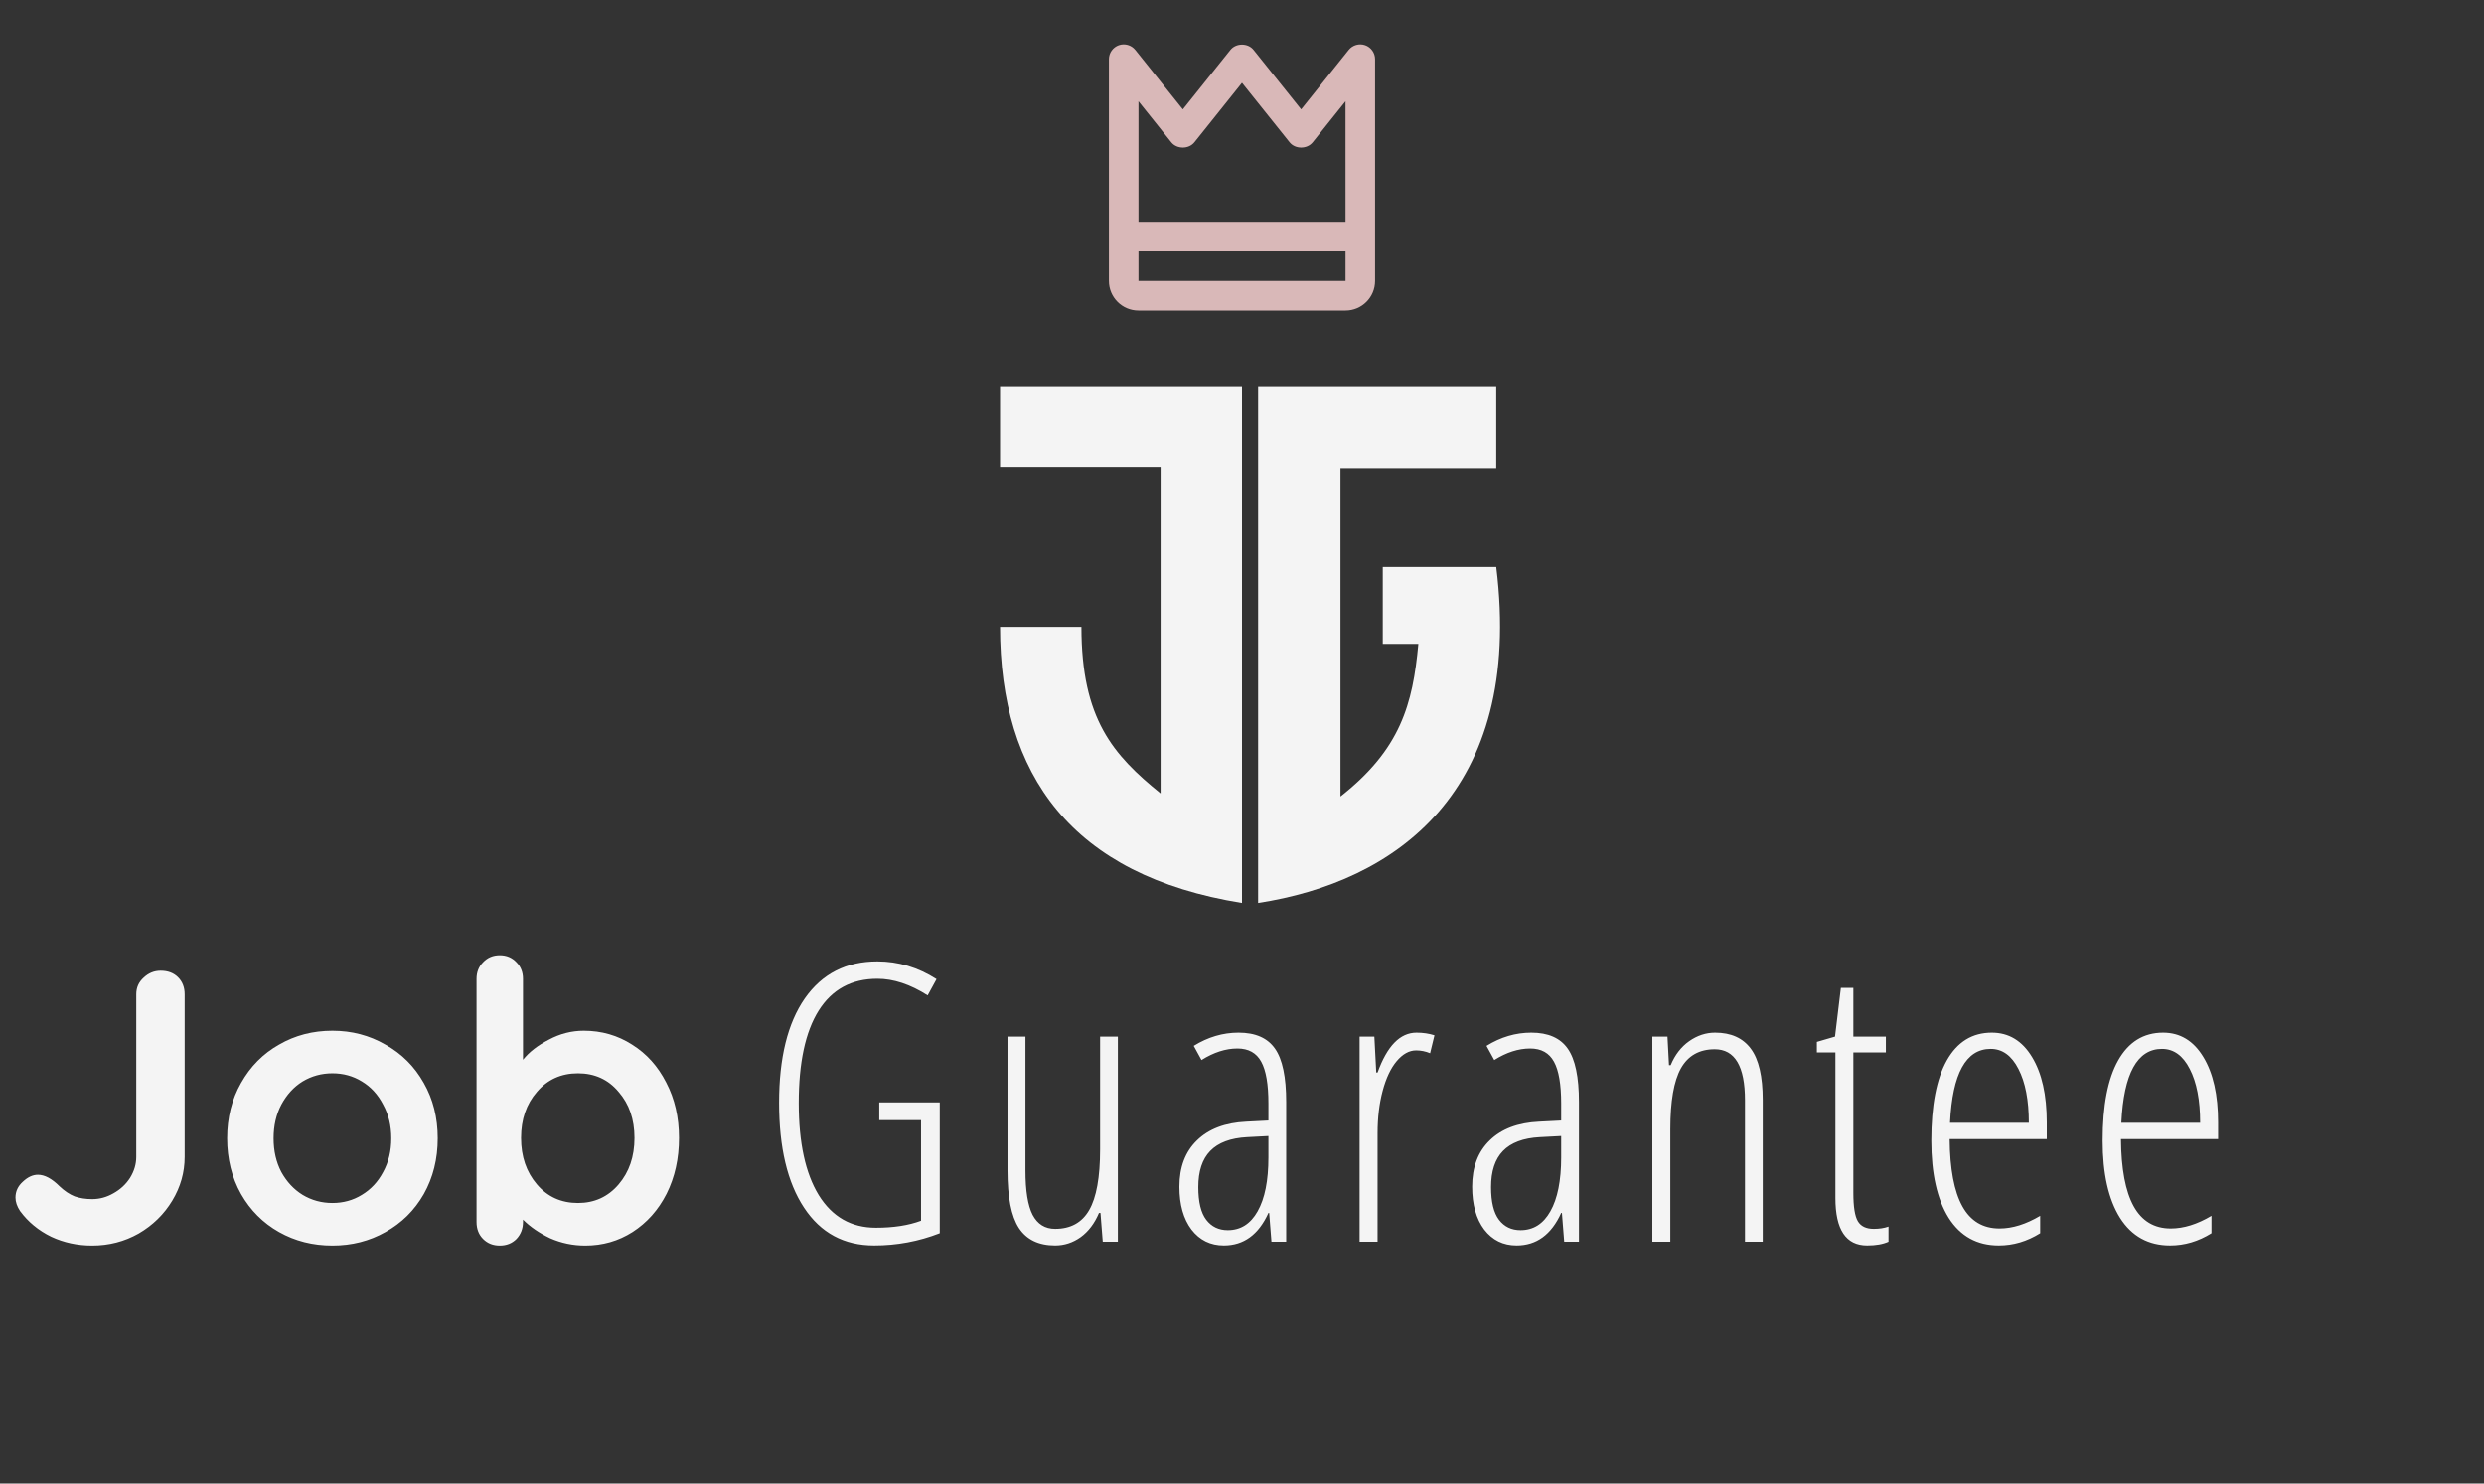 <svg width="154" height="92" viewBox="0 0 154 92" fill="none" xmlns="http://www.w3.org/2000/svg">
<rect x="0" y="0" width="154" height="92" fill="#333333" stroke="none"/>
<path d="M78 56V24H92.763V29.038H83.105V49.396C86.831 46.468 87.589 43.677 87.934 39.932H85.727V35.166H92.763C94.497 49.175 86.416 54.706 78 56Z" fill="#F4F4F4"/>
<path d="M77 24H62V28.96H71.954V49.206C69.004 46.817 67.046 44.586 67.046 38.879H62C62 48.051 66.424 54.301 77 56V24Z" fill="#F4F4F4"/>
<path d="M76.284 3.094L73.333 6.782L70.383 3.094C70.263 2.946 70.102 2.84 69.919 2.788C69.737 2.736 69.543 2.742 69.364 2.805C69.186 2.867 69.031 2.984 68.921 3.138C68.811 3.293 68.751 3.477 68.75 3.667V17.417C68.75 18.428 69.572 19.25 70.583 19.25H83.417C84.428 19.25 85.25 18.428 85.25 17.417V3.667C85.249 3.477 85.189 3.293 85.079 3.138C84.969 2.984 84.814 2.867 84.636 2.805C84.457 2.742 84.263 2.736 84.081 2.788C83.898 2.84 83.737 2.946 83.617 3.094L80.667 6.782L77.716 3.094C77.367 2.659 76.633 2.659 76.284 3.094V3.094ZM70.583 17.417V15.583H83.418V17.417H70.583ZM79.951 8.823C80.3 9.258 81.034 9.258 81.383 8.823L83.417 6.28L83.418 13.75H70.583V6.28L72.617 8.823C72.967 9.258 73.701 9.258 74.05 8.823L77 5.134L79.951 8.823Z" fill="#D9B8B8"/>
<path d="M5.712 77.24C4.8 77.24 3.952 77.056 3.168 76.688C2.384 76.304 1.744 75.776 1.248 75.104C1.056 74.816 0.96 74.536 0.96 74.264C0.96 73.88 1.112 73.552 1.416 73.28C1.72 72.992 2.032 72.848 2.352 72.848C2.768 72.848 3.216 73.088 3.696 73.568C4 73.856 4.312 74.064 4.632 74.192C4.952 74.304 5.312 74.36 5.712 74.36C6.176 74.36 6.616 74.24 7.032 74C7.464 73.76 7.808 73.44 8.064 73.04C8.32 72.624 8.448 72.192 8.448 71.744V61.664C8.448 61.248 8.6 60.904 8.904 60.632C9.208 60.344 9.56 60.2 9.96 60.2C10.408 60.2 10.768 60.336 11.04 60.608C11.312 60.88 11.448 61.232 11.448 61.664V71.744C11.448 72.704 11.192 73.608 10.68 74.456C10.168 75.304 9.472 75.984 8.592 76.496C7.712 76.992 6.752 77.24 5.712 77.24ZM27.138 70.592C27.138 71.872 26.85 73.024 26.274 74.048C25.698 75.056 24.906 75.84 23.898 76.4C22.906 76.96 21.81 77.24 20.61 77.24C19.394 77.24 18.29 76.96 17.298 76.4C16.306 75.84 15.522 75.056 14.946 74.048C14.37 73.024 14.082 71.872 14.082 70.592C14.082 69.312 14.37 68.168 14.946 67.16C15.522 66.136 16.306 65.344 17.298 64.784C18.29 64.208 19.394 63.92 20.61 63.92C21.81 63.92 22.906 64.208 23.898 64.784C24.906 65.344 25.698 66.136 26.274 67.16C26.85 68.168 27.138 69.312 27.138 70.592ZM24.258 70.592C24.258 69.808 24.09 69.112 23.754 68.504C23.434 67.88 22.994 67.4 22.434 67.064C21.89 66.728 21.282 66.56 20.61 66.56C19.938 66.56 19.322 66.728 18.762 67.064C18.218 67.4 17.778 67.88 17.442 68.504C17.122 69.112 16.962 69.808 16.962 70.592C16.962 71.376 17.122 72.072 17.442 72.68C17.778 73.288 18.218 73.76 18.762 74.096C19.322 74.432 19.938 74.6 20.61 74.6C21.282 74.6 21.89 74.432 22.434 74.096C22.994 73.76 23.434 73.288 23.754 72.68C24.09 72.072 24.258 71.376 24.258 70.592ZM36.192 63.92C37.296 63.92 38.296 64.208 39.192 64.784C40.088 65.344 40.792 66.128 41.304 67.136C41.832 68.144 42.096 69.288 42.096 70.568C42.096 71.848 41.84 73 41.328 74.024C40.816 75.032 40.112 75.824 39.216 76.4C38.336 76.96 37.36 77.24 36.288 77.24C35.52 77.24 34.792 77.088 34.104 76.784C33.432 76.464 32.872 76.08 32.424 75.632V75.776C32.424 76.192 32.288 76.544 32.016 76.832C31.744 77.104 31.4 77.24 30.984 77.24C30.568 77.24 30.224 77.104 29.952 76.832C29.68 76.56 29.544 76.208 29.544 75.776V60.704C29.544 60.288 29.68 59.944 29.952 59.672C30.224 59.384 30.568 59.24 30.984 59.24C31.4 59.24 31.744 59.384 32.016 59.672C32.288 59.944 32.424 60.288 32.424 60.704V65.72C32.808 65.24 33.344 64.824 34.032 64.472C34.72 64.104 35.44 63.92 36.192 63.92ZM35.832 74.6C36.856 74.6 37.696 74.216 38.352 73.448C39.008 72.68 39.336 71.72 39.336 70.568C39.336 69.416 39.008 68.464 38.352 67.712C37.712 66.944 36.872 66.56 35.832 66.56C34.792 66.56 33.944 66.944 33.288 67.712C32.632 68.464 32.304 69.416 32.304 70.568C32.304 71.72 32.632 72.68 33.288 73.448C33.944 74.216 34.792 74.6 35.832 74.6Z" fill="#F4F4F4"/>
<path d="M54.512 68.363H58.262V76.473C56.957 76.981 55.602 77.234 54.195 77.234C52.328 77.234 50.879 76.453 49.848 74.891C48.816 73.328 48.301 71.16 48.301 68.387C48.301 65.606 48.832 63.449 49.895 61.918C50.965 60.387 52.465 59.621 54.395 59.621C55.691 59.621 56.914 59.988 58.062 60.723L57.512 61.73C56.434 61.043 55.395 60.699 54.395 60.699C52.793 60.699 51.578 61.359 50.75 62.68C49.93 63.992 49.52 65.902 49.52 68.41C49.52 70.863 49.934 72.766 50.762 74.117C51.598 75.461 52.777 76.133 54.301 76.133C55.395 76.133 56.328 75.988 57.102 75.699V69.465H54.512V68.363ZM63.575 64.285V72.582C63.575 73.84 63.723 74.758 64.02 75.336C64.325 75.914 64.79 76.203 65.415 76.203C66.376 76.203 67.079 75.816 67.524 75.043C67.977 74.262 68.204 73.004 68.204 71.269V64.285H69.305V77H68.368L68.227 75.219H68.134C67.86 75.867 67.481 76.367 66.997 76.719C66.513 77.062 65.985 77.234 65.415 77.234C64.391 77.234 63.641 76.871 63.165 76.144C62.696 75.418 62.462 74.231 62.462 72.582V64.285H63.575ZM78.826 77L78.685 75.219H78.638C78.029 76.562 77.107 77.234 75.873 77.234C75.044 77.234 74.377 76.906 73.869 76.25C73.369 75.586 73.119 74.699 73.119 73.59C73.119 72.379 73.482 71.422 74.209 70.719C74.935 70.008 75.955 69.621 77.267 69.559L78.638 69.488V68.434C78.638 67.246 78.49 66.383 78.193 65.844C77.896 65.297 77.404 65.023 76.716 65.023C75.99 65.023 75.248 65.262 74.49 65.738L74.009 64.859C74.892 64.312 75.818 64.039 76.787 64.039C77.834 64.039 78.588 64.371 79.048 65.035C79.509 65.691 79.74 66.793 79.74 68.34V77H78.826ZM76.119 76.285C76.916 76.285 77.533 75.894 77.97 75.113C78.416 74.324 78.638 73.211 78.638 71.773V70.449L77.314 70.519C76.291 70.574 75.529 70.859 75.029 71.375C74.537 71.883 74.291 72.629 74.291 73.613C74.291 74.535 74.455 75.211 74.783 75.641C75.111 76.07 75.556 76.285 76.119 76.285ZM87.819 64.039C88.217 64.039 88.588 64.094 88.932 64.203L88.662 65.316C88.381 65.199 88.092 65.141 87.795 65.141C87.366 65.141 86.963 65.363 86.588 65.809C86.221 66.246 85.932 66.859 85.721 67.648C85.51 68.438 85.405 69.309 85.405 70.262V77H84.291V64.285H85.206L85.323 66.512H85.405C85.998 64.863 86.803 64.039 87.819 64.039ZM96.976 77L96.835 75.219H96.788C96.179 76.562 95.257 77.234 94.023 77.234C93.195 77.234 92.527 76.906 92.019 76.25C91.519 75.586 91.269 74.699 91.269 73.59C91.269 72.379 91.632 71.422 92.359 70.719C93.085 70.008 94.105 69.621 95.417 69.559L96.788 69.488V68.434C96.788 67.246 96.64 66.383 96.343 65.844C96.046 65.297 95.554 65.023 94.866 65.023C94.14 65.023 93.398 65.262 92.64 65.738L92.159 64.859C93.042 64.312 93.968 64.039 94.937 64.039C95.984 64.039 96.737 64.371 97.198 65.035C97.659 65.691 97.89 66.793 97.89 68.34V77H96.976ZM94.269 76.285C95.066 76.285 95.683 75.894 96.12 75.113C96.566 74.324 96.788 73.211 96.788 71.773V70.449L95.464 70.519C94.441 70.574 93.679 70.859 93.179 71.375C92.687 71.883 92.441 72.629 92.441 73.613C92.441 74.535 92.605 75.211 92.933 75.641C93.261 76.07 93.706 76.285 94.269 76.285ZM108.184 77V68.234C108.184 66.125 107.559 65.07 106.309 65.07C105.355 65.07 104.656 65.465 104.211 66.254C103.773 67.043 103.555 68.297 103.555 70.016V77H102.441V64.285H103.379L103.473 66.055H103.578C103.844 65.414 104.227 64.918 104.727 64.566C105.227 64.215 105.762 64.039 106.332 64.039C107.316 64.039 108.055 64.371 108.547 65.035C109.039 65.691 109.285 66.75 109.285 68.211V77H108.184ZM116.169 76.203C116.512 76.203 116.817 76.156 117.083 76.062V77C116.739 77.156 116.298 77.234 115.759 77.234C114.446 77.234 113.79 76.254 113.79 74.293V65.269H112.641V64.613L113.766 64.285L114.13 61.262H114.903V64.285H116.919V65.269H114.903V73.977C114.903 74.836 114.997 75.422 115.184 75.734C115.372 76.047 115.7 76.203 116.169 76.203ZM123.92 77.234C122.576 77.234 121.541 76.664 120.814 75.523C120.095 74.375 119.736 72.777 119.736 70.731C119.736 68.559 120.056 66.902 120.697 65.762C121.345 64.613 122.275 64.039 123.486 64.039C124.541 64.039 125.373 64.543 125.982 65.551C126.591 66.551 126.896 67.902 126.896 69.606V70.637H120.873C120.888 72.488 121.15 73.875 121.658 74.797C122.166 75.719 122.935 76.18 123.966 76.18C124.763 76.18 125.603 75.918 126.486 75.394V76.473C125.673 76.981 124.818 77.234 123.92 77.234ZM123.416 65.047C121.884 65.047 121.045 66.574 120.896 69.629H125.783C125.783 68.231 125.568 67.117 125.138 66.289C124.716 65.461 124.142 65.047 123.416 65.047ZM134.541 77.234C133.198 77.234 132.162 76.664 131.436 75.523C130.717 74.375 130.358 72.777 130.358 70.731C130.358 68.559 130.678 66.902 131.319 65.762C131.967 64.613 132.897 64.039 134.108 64.039C135.162 64.039 135.995 64.543 136.604 65.551C137.213 66.551 137.518 67.902 137.518 69.606V70.637H131.495C131.51 72.488 131.772 73.875 132.28 74.797C132.787 75.719 133.557 76.18 134.588 76.18C135.385 76.18 136.225 75.918 137.108 75.394V76.473C136.295 76.981 135.44 77.234 134.541 77.234ZM134.037 65.047C132.506 65.047 131.666 66.574 131.518 69.629H136.405C136.405 68.231 136.19 67.117 135.76 66.289C135.338 65.461 134.764 65.047 134.037 65.047Z" fill="#F4F4F4"/>
</svg>
